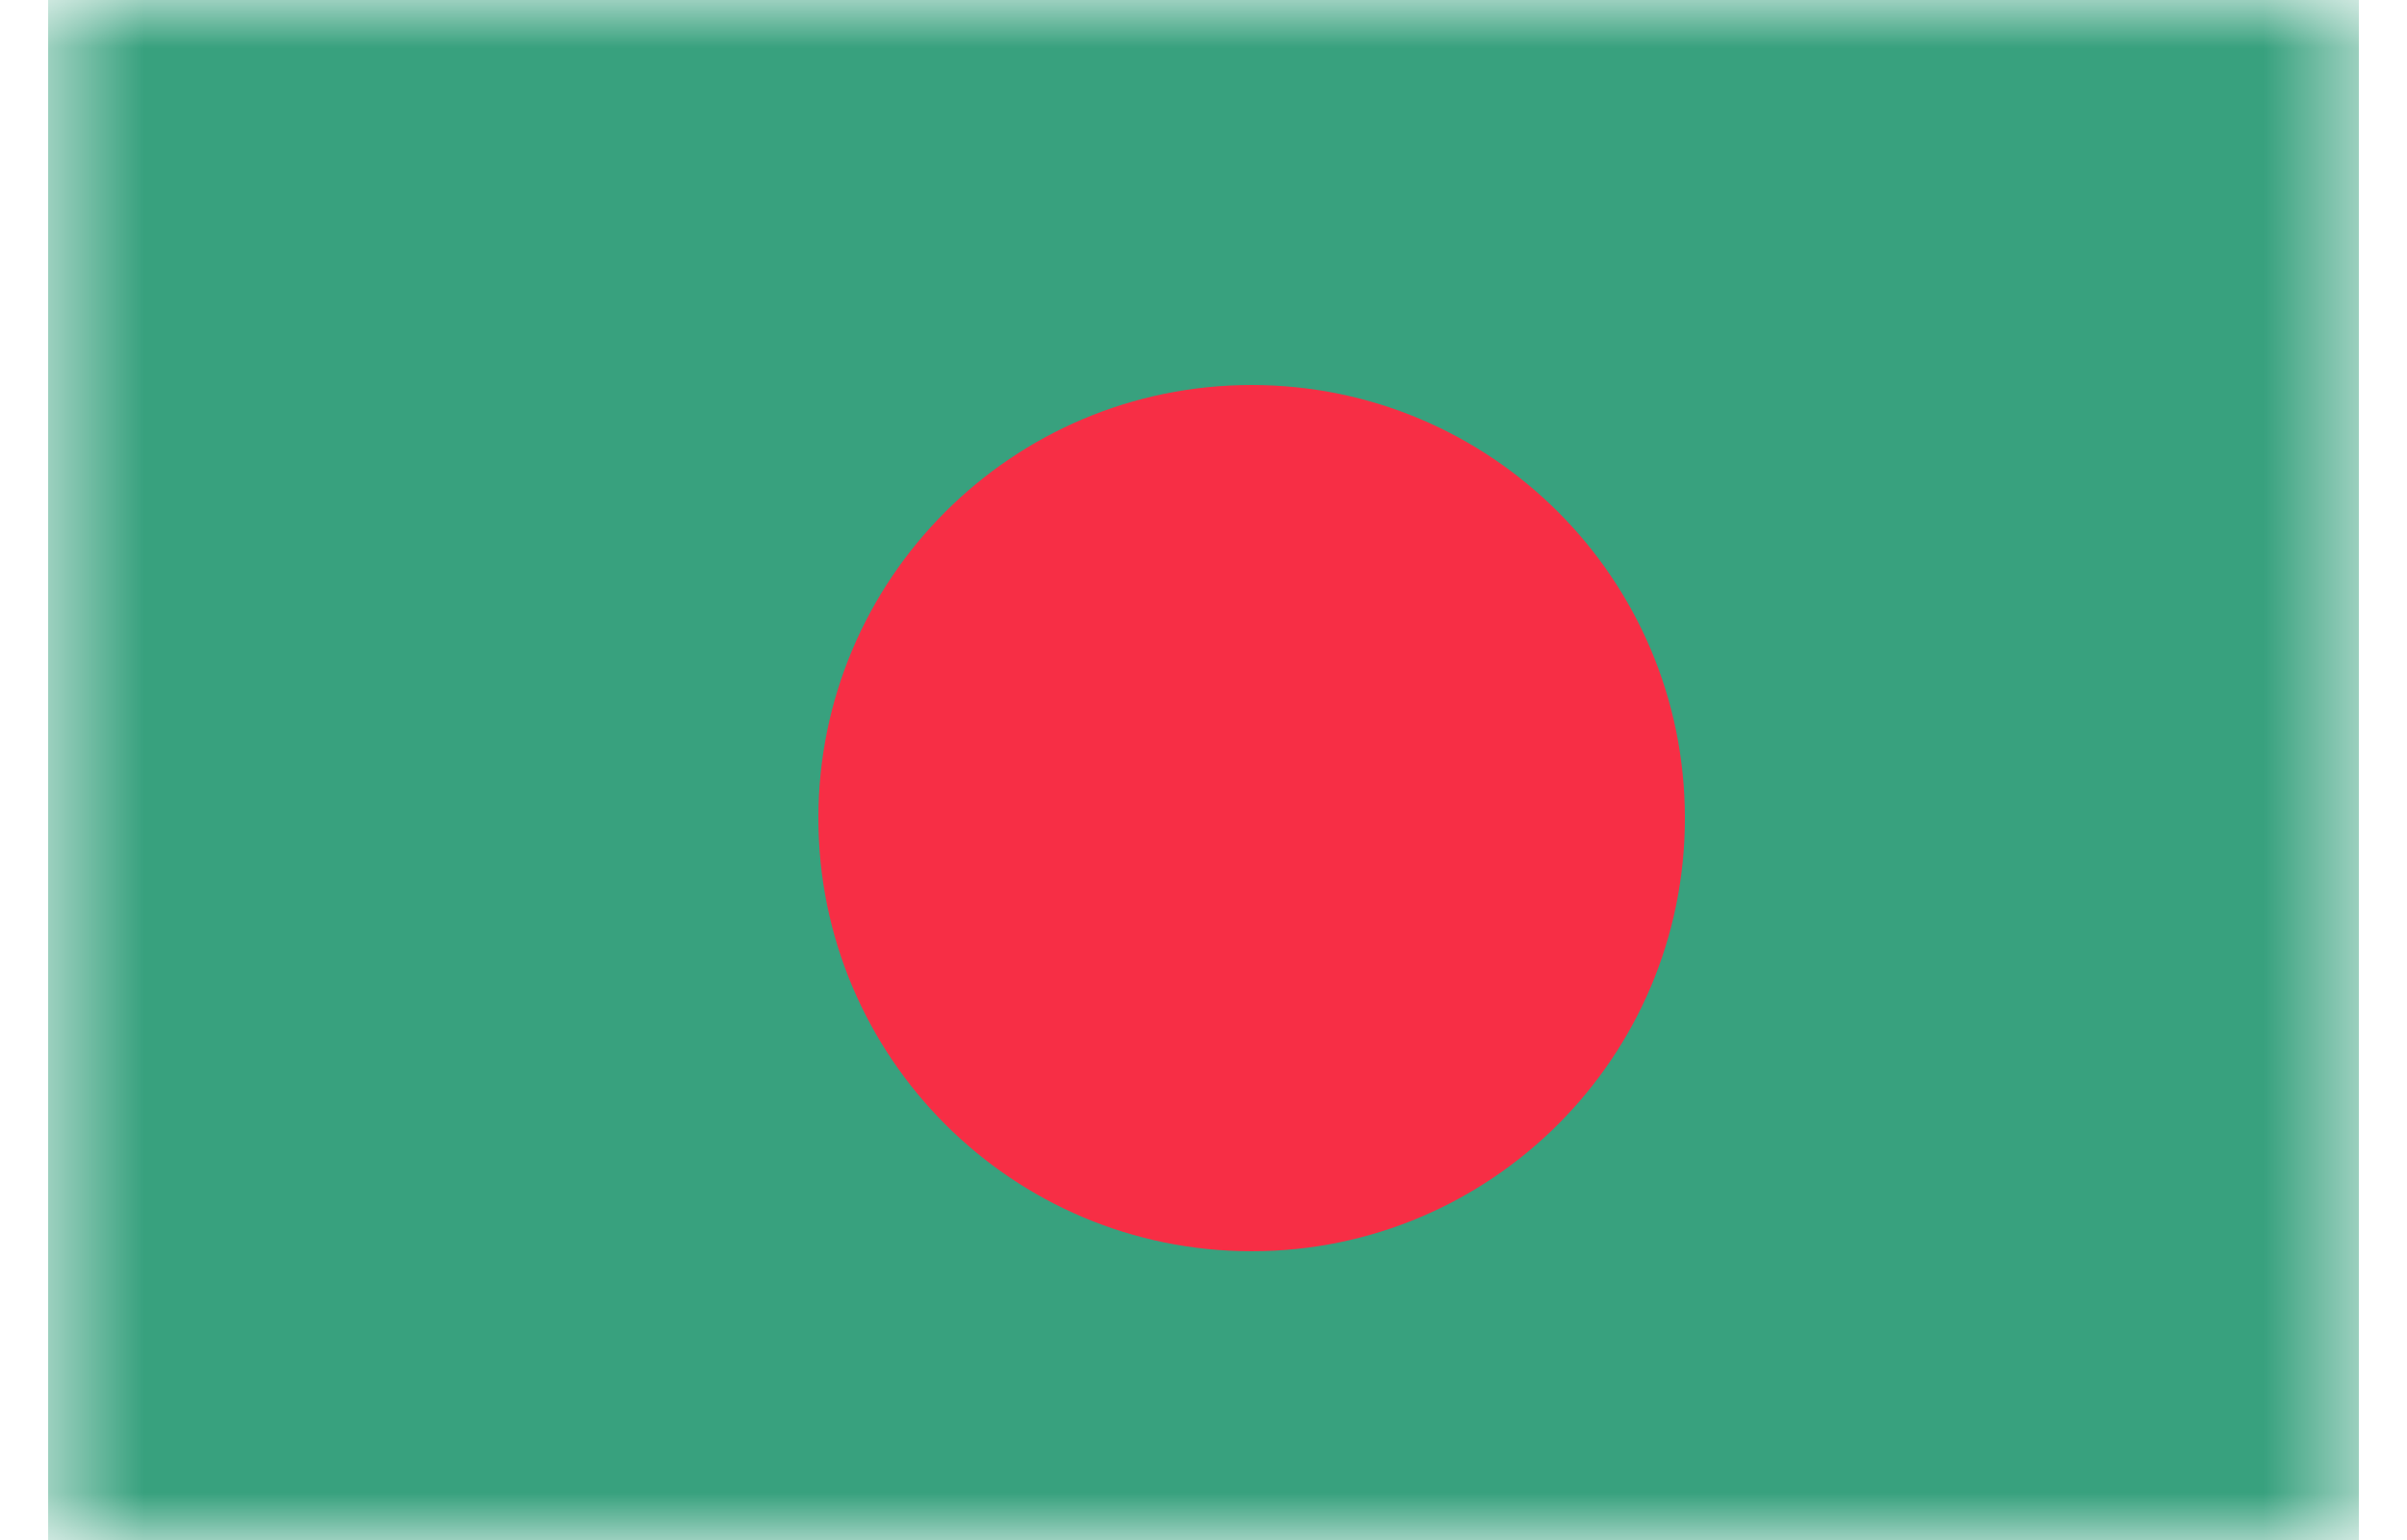 <svg width="25" height="16" viewBox="0 0 25 16" fill="none" xmlns="http://www.w3.org/2000/svg">
<mask id="mask0_1717_13094" style="mask-type:luminance" maskUnits="userSpaceOnUse" x="0" y="0" width="25" height="16">
<rect x="0.5" width="24" height="16" fill="white"/>
</mask>
<g mask="url(#mask0_1717_13094)">
<rect x="0.5" width="24" height="16" fill="#38A17E"/>
<path fillRule="evenodd" clip-rule="evenodd" d="M13 13C15.485 13 17.5 10.985 17.5 8.5C17.5 6.015 15.485 4 13 4C10.515 4 8.5 6.015 8.5 8.5C8.5 10.985 10.515 13 13 13Z" fill="#F72E45"/>
</g>
</svg>
